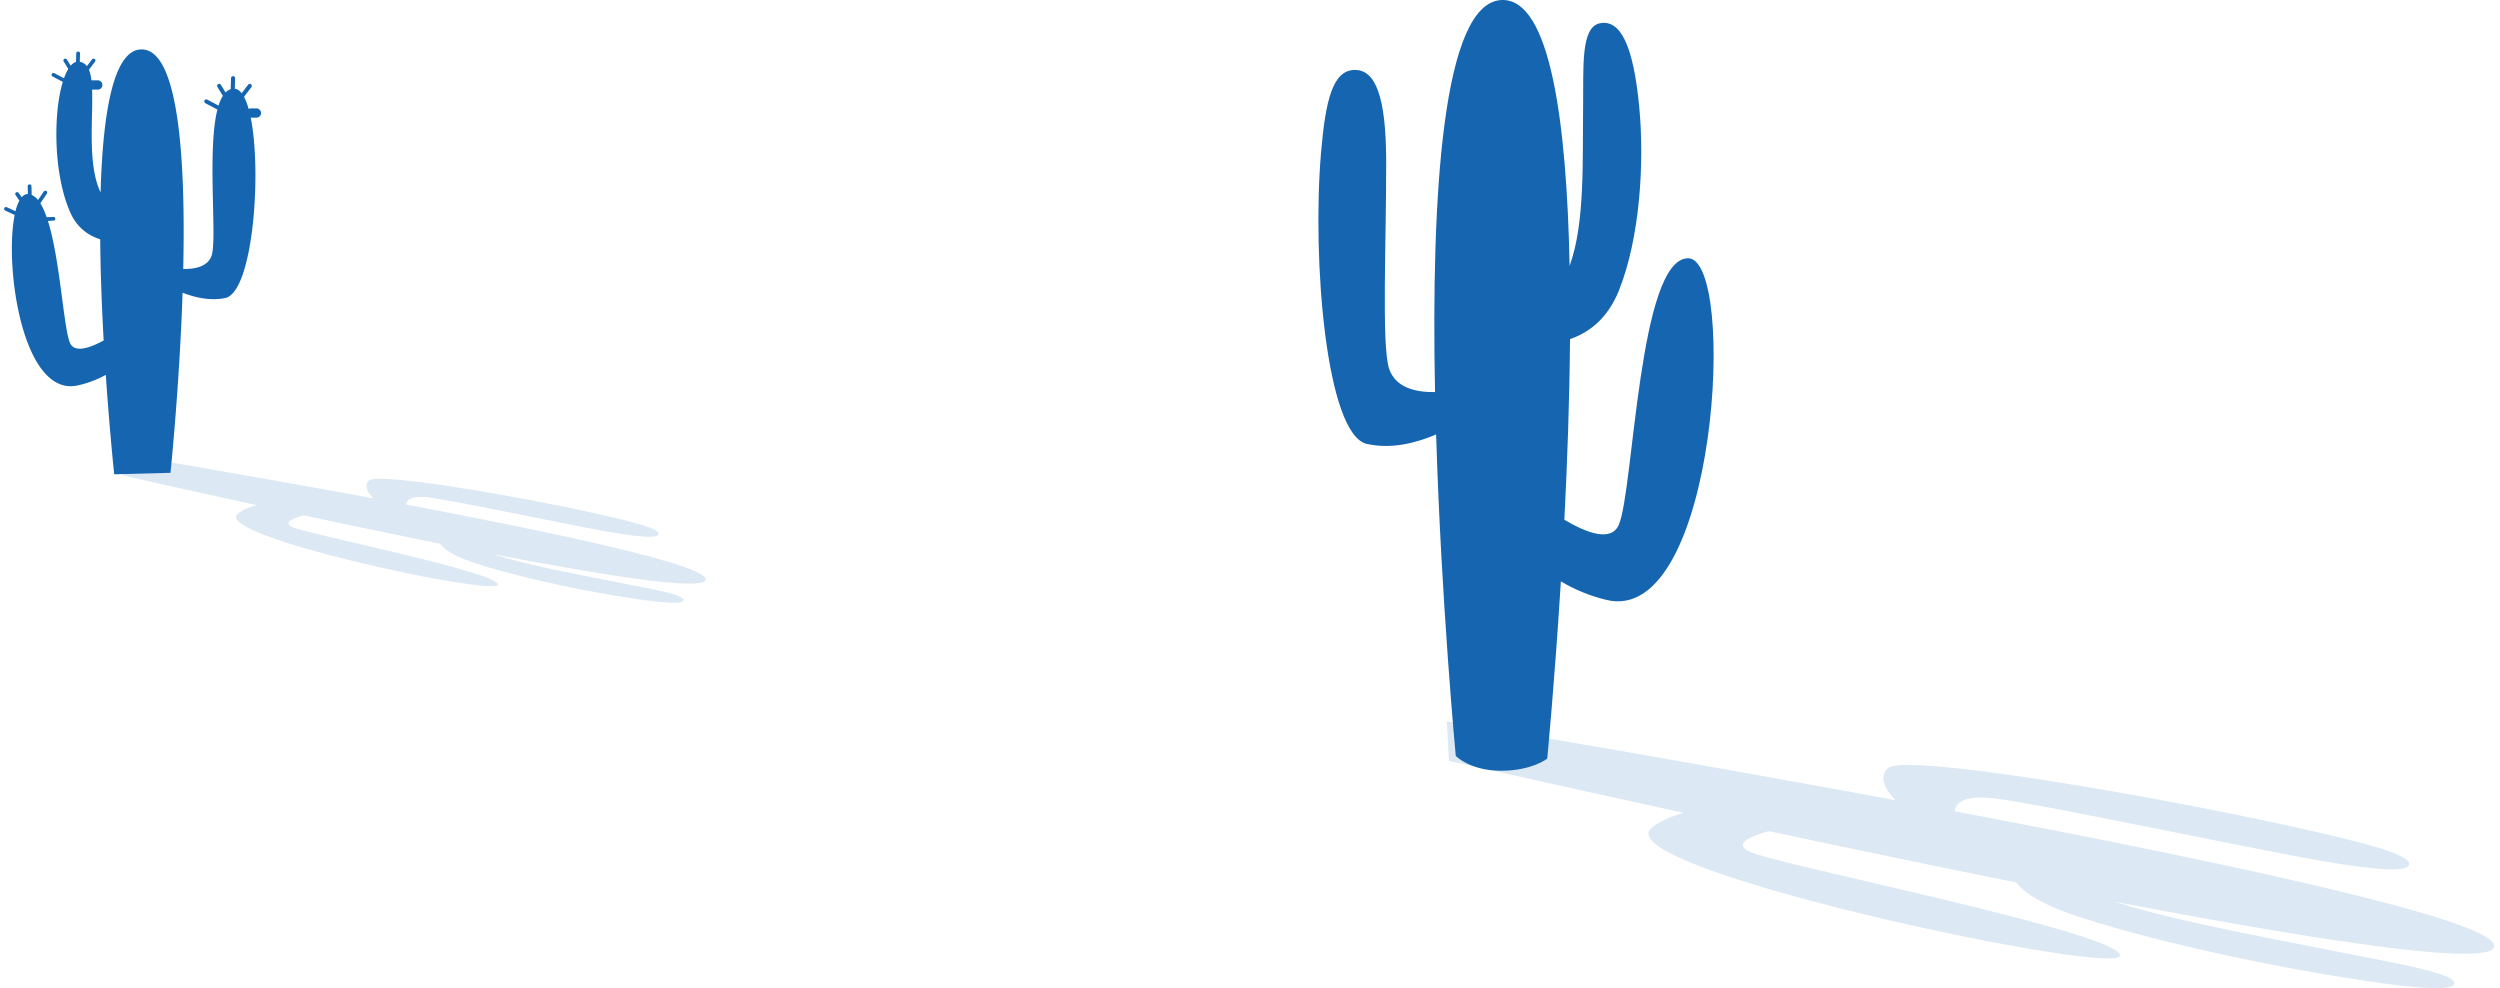 <svg xmlns="http://www.w3.org/2000/svg" width="253" height="100" viewBox="0 0 253 100">
    <g fill="#1565B0" fill-rule="evenodd">
        <path d="M41.088 51.057c.061-.455.496-.89 2.047-.746 1.855.172 10.078 1.903 16.272 3.106 5.011.974 7.161 1.131 7.224.621.064-.524-2.18-1.145-6.299-2.062-8.361-1.862-22.079-4.182-22.983-3.35-.53.49-.18 1.17.425 1.81C24.588 47.99 12.552 46 12.552 46l-.132 2.102s5.7 1.309 13.556 3.02c-.79.2-1.46.483-1.92.881-2.614 2.26 26.1 8.361 26.326 7.174.227-1.188-17.831-4.838-20.496-5.728-1.435-.479-.404-.956.852-1.297 4.377.938 9.136 1.937 13.81 2.875.39.577 1.396 1.266 3.629 1.995 3.967 1.294 9.814 2.561 14.345 3.306 4.613.758 6.88.893 6.628.311-.228-.523-3.434-1.07-6.371-1.656-4.392-.877-9.594-1.815-12.845-2.896 11.512 2.216 21.262 3.736 21.483 2.58.279-1.46-15.184-4.749-30.329-7.61" opacity=".15"/>
        <path d="M25.945 10.97h-.573a.473.473 0 0 0-.212.055 6.066 6.066 0 0 0-.466-1.224l.748-.984a.204.204 0 0 0-.042-.287.21.21 0 0 0-.289.04l-.653.862c-.208-.269-.44-.423-.696-.455l.032-1.058a.207.207 0 0 0-.2-.211h-.007a.207.207 0 0 0-.207.198l-.033 1.117a1.326 1.326 0 0 0-.518.334l-.474-.772a.207.207 0 0 0-.285-.068.205.205 0 0 0-.068.282l.553.9a4.162 4.162 0 0 0-.436.987l-1.14-.603a.208.208 0 0 0-.28.085.204.204 0 0 0 .085.277l1.219.643c-1.065 4.172 0 13.148-.596 14.802-.398 1.103-1.698 1.35-2.864 1.332C18.787 16.25 18.113 5 14.328 5c-2.875 0-3.93 6.52-4.148 14.48-1.348-2.83-.75-7.464-.86-10.41h.569c.262 0 .474-.21.474-.47 0-.261-.212-.472-.474-.472h-.574c-.022 0-.04.01-.061.013-.051-.427-.133-.794-.255-1.084l.621-.82a.189.189 0 0 0-.037-.265.195.195 0 0 0-.268.038l-.522.687a1.052 1.052 0 0 0-.157-.172 1.234 1.234 0 0 0-.561-.28l.025-.837a.191.191 0 0 0-.186-.195c-.122.014-.193.08-.197.184l-.025.865c-.191.059-.37.193-.538.384l-.383-.622a.193.193 0 0 0-.262-.064.188.188 0 0 0-.063.26l.465.76c-.16.257-.304.574-.435.94l-.975-.515a.196.196 0 0 0-.258.078.19.19 0 0 0 .079.257l1.033.546c-.968 3.178-.96 9.31.742 13.182.696 1.583 1.852 2.374 3.044 2.748.029 3.456.169 6.99.35 10.243-1.397.758-2.927 1.278-3.394.275-.656-1.407-1.001-8.424-2.248-12.376l.57-.029a.19.19 0 0 0 .181-.198c-.005-.104-.08-.183-.2-.18l-.676.034c-.192-.553-.405-1.033-.643-1.412l.666-.978a.188.188 0 0 0-.052-.262.193.193 0 0 0-.264.051l-.585.857a1.676 1.676 0 0 0-.642-.51l-.019-.887a.19.19 0 0 0-.191-.185H2.99a.19.19 0 0 0-.187.192l.017.792c-.01-.001-.02-.004-.031-.004-.223 0-.42.12-.597.323l-.301-.437a.194.194 0 0 0-.265-.05.188.188 0 0 0-.05.263l.385.562a4.631 4.631 0 0 0-.393 1.078l-.876-.408a.187.187 0 0 0-.253.09.187.187 0 0 0 .091.252l.954.443c-1.062 5.266.825 18.472 6.382 17.249 1.091-.24 2.023-.62 2.841-1.07.397 5.821.852 10.066.852 10.066l5.694-.152s.903-8.68 1.224-18.227c1.303.509 2.832.845 4.315.539 2.78-.574 3.728-12.557 2.582-18.249h.571c.263 0 .475-.21.475-.47s-.212-.47-.475-.47"/>
        <path d="M197.802 82.102c.111-.818.894-1.602 3.685-1.343 3.342.31 18.149 3.426 29.302 5.592 9.023 1.754 12.895 2.036 13.006 1.117.115-.944-3.925-2.061-11.34-3.712-15.056-3.351-39.756-7.527-41.385-6.028-.955.88-.332 2.105.756 3.256C168.086 76.58 146.42 73 146.42 73l.208 3.979s9.981 2.28 23.805 5.282c-1.353.357-2.503.854-3.3 1.544-4.705 4.069 46.997 15.05 47.405 12.913.409-2.137-32.109-8.707-36.907-10.309-2.527-.844-.806-1.688 1.388-2.298a1958.77 1958.77 0 0 0 25.05 5.193c.73 1.027 2.548 2.248 6.498 3.535 7.144 2.329 17.672 4.61 25.83 5.951 8.305 1.365 12.389 1.607 11.935.562-.41-.942-6.182-1.927-11.472-2.982-7.785-1.555-16.99-3.215-22.858-5.123 20.593 3.939 38.015 6.63 38.412 4.554.501-2.628-27.34-8.549-54.612-13.7" opacity=".152"/>
        <path d="M170.835 26.136c-5.002 0-5.503 23.414-7.003 26.953-.76 1.79-3.246.863-5.519-.49.297-5.805.525-12.113.572-18.281 1.938-.667 3.815-2.088 4.947-4.915 2.107-5.261 2.617-12.862 2.048-18.695-.58-5.94-1.833-8.802-3.992-8.348-1.945.408-1.624 4.54-1.676 8.347-.075 5.467.212 11.878-1.368 16.201C158.549 12.22 156.866 0 152.077 0c-6.153 0-7.246 20.089-6.852 39.678-1.893.031-4.007-.41-4.653-2.38-.774-2.357-.266-13.036-.291-21.055-.02-6.488-1.088-9.21-3.21-9.165-2.182.046-2.923 2.995-3.381 8.354-.93 10.882.53 28.56 4.63 29.49 2.41.546 4.897-.048 7.015-.955.52 17.042 1.99 32.536 1.99 32.536S148.781 78 151.907 78c3.126 0 4.67-1.225 4.67-1.225s.74-7.564 1.383-17.943c1.327.8 2.857 1.453 4.62 1.88 11.255 2.723 13.257-34.576 8.254-34.576"/>
    </g>
</svg>
